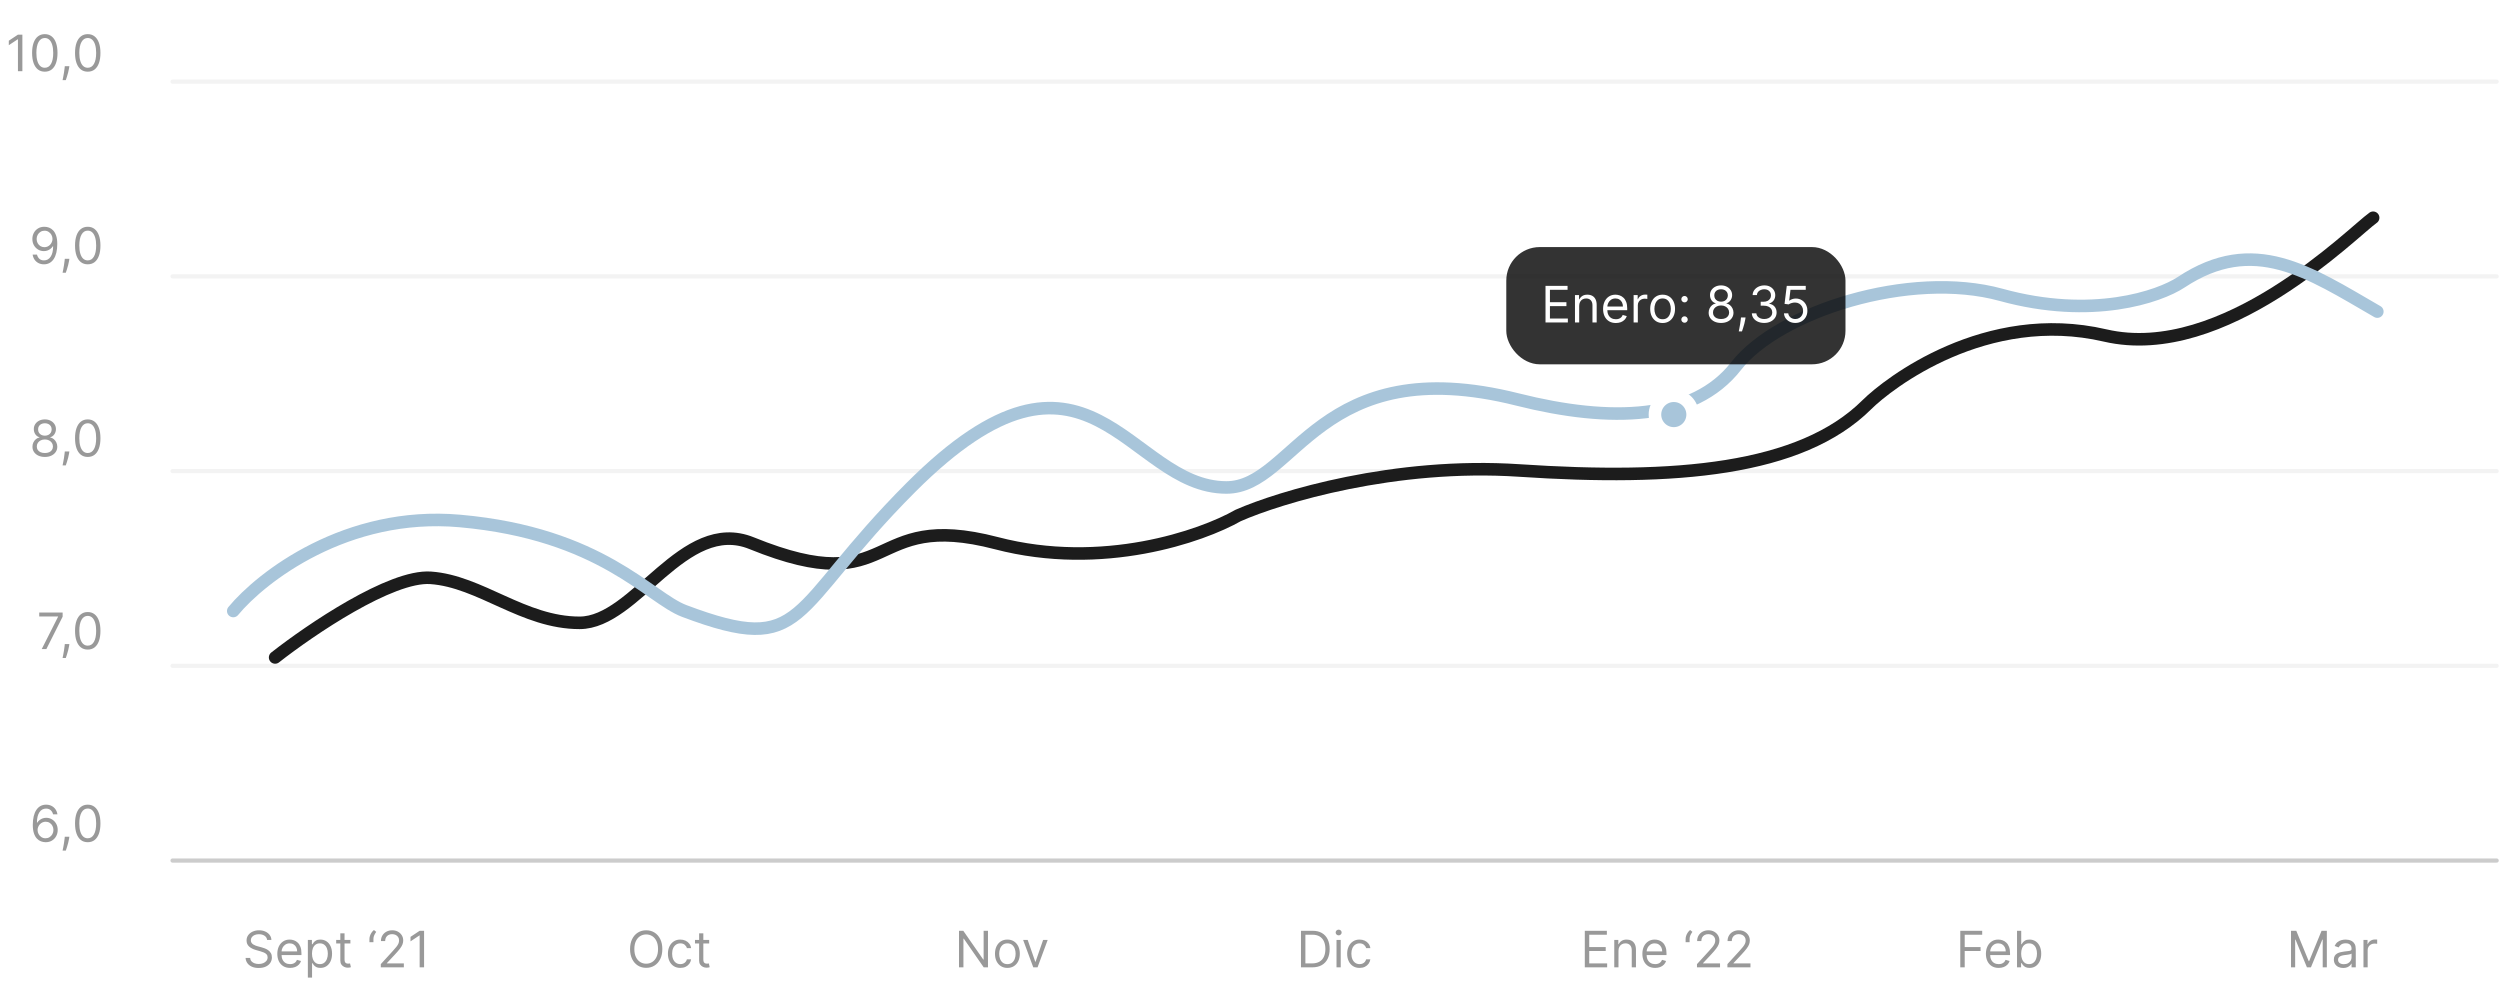 <svg width="597" height="236" viewBox="0 0 597 236" fill="none" xmlns="http://www.w3.org/2000/svg">
<path d="M5.342 8.273V17H4.285V9.381H4.234L2.103 10.796V9.722L4.285 8.273H5.342ZM10.698 17.119C10.056 17.119 9.509 16.945 9.058 16.595C8.606 16.243 8.261 15.733 8.022 15.065C7.783 14.395 7.664 13.585 7.664 12.636C7.664 11.693 7.783 10.888 8.022 10.22C8.264 9.55 8.61 9.038 9.062 8.686C9.516 8.331 10.062 8.153 10.698 8.153C11.335 8.153 11.879 8.331 12.33 8.686C12.785 9.038 13.132 9.55 13.37 10.22C13.612 10.888 13.732 11.693 13.732 12.636C13.732 13.585 13.613 14.395 13.374 15.065C13.136 15.733 12.791 16.243 12.339 16.595C11.887 16.945 11.34 17.119 10.698 17.119ZM10.698 16.182C11.335 16.182 11.829 15.875 12.181 15.261C12.534 14.648 12.71 13.773 12.71 12.636C12.71 11.881 12.629 11.237 12.467 10.706C12.308 10.175 12.078 9.77 11.776 9.491C11.478 9.213 11.119 9.074 10.698 9.074C10.068 9.074 9.575 9.385 9.22 10.007C8.864 10.626 8.687 11.503 8.687 12.636C8.687 13.392 8.766 14.034 8.926 14.562C9.085 15.091 9.313 15.493 9.612 15.768C9.913 16.044 10.275 16.182 10.698 16.182ZM16.564 15.807L16.496 16.267C16.448 16.591 16.374 16.938 16.274 17.307C16.178 17.676 16.077 18.024 15.972 18.351C15.867 18.678 15.78 18.938 15.712 19.131H14.945C14.982 18.949 15.03 18.709 15.09 18.41C15.149 18.112 15.209 17.778 15.269 17.409C15.331 17.043 15.382 16.668 15.422 16.284L15.473 15.807H16.564ZM20.952 17.119C20.31 17.119 19.763 16.945 19.311 16.595C18.86 16.243 18.515 15.733 18.276 15.065C18.037 14.395 17.918 13.585 17.918 12.636C17.918 11.693 18.037 10.888 18.276 10.22C18.517 9.55 18.864 9.038 19.316 8.686C19.77 8.331 20.316 8.153 20.952 8.153C21.588 8.153 22.133 8.331 22.584 8.686C23.039 9.038 23.385 9.55 23.624 10.22C23.866 10.888 23.986 11.693 23.986 12.636C23.986 13.585 23.867 14.395 23.628 15.065C23.39 15.733 23.044 16.243 22.593 16.595C22.141 16.945 21.594 17.119 20.952 17.119ZM20.952 16.182C21.588 16.182 22.083 15.875 22.435 15.261C22.787 14.648 22.963 13.773 22.963 12.636C22.963 11.881 22.883 11.237 22.721 10.706C22.561 10.175 22.331 9.77 22.03 9.491C21.732 9.213 21.373 9.074 20.952 9.074C20.322 9.074 19.829 9.385 19.474 10.007C19.118 10.626 18.941 11.503 18.941 12.636C18.941 13.392 19.02 14.034 19.179 14.562C19.338 15.091 19.567 15.493 19.866 15.768C20.167 16.044 20.529 16.182 20.952 16.182Z" fill="black" fill-opacity="0.4"/>
<path d="M10.642 54.153C11 54.156 11.358 54.224 11.716 54.358C12.074 54.492 12.4 54.713 12.696 55.023C12.991 55.33 13.228 55.749 13.407 56.28C13.586 56.811 13.676 57.477 13.676 58.278C13.676 59.054 13.602 59.743 13.454 60.345C13.309 60.945 13.099 61.45 12.824 61.862C12.551 62.274 12.219 62.587 11.826 62.8C11.437 63.013 10.997 63.119 10.505 63.119C10.017 63.119 9.581 63.023 9.197 62.83C8.816 62.633 8.504 62.362 8.26 62.016C8.018 61.666 7.863 61.261 7.795 60.801H8.835C8.929 61.202 9.115 61.533 9.393 61.794C9.674 62.053 10.045 62.182 10.505 62.182C11.179 62.182 11.71 61.888 12.099 61.3C12.491 60.712 12.687 59.881 12.687 58.807H12.619C12.46 59.045 12.271 59.251 12.052 59.425C11.834 59.598 11.591 59.731 11.324 59.825C11.057 59.919 10.773 59.966 10.471 59.966C9.971 59.966 9.513 59.842 9.095 59.595C8.68 59.345 8.348 59.003 8.098 58.568C7.851 58.131 7.727 57.631 7.727 57.068C7.727 56.534 7.846 56.045 8.085 55.602C8.326 55.156 8.665 54.801 9.099 54.537C9.537 54.273 10.051 54.145 10.642 54.153ZM10.642 55.091C10.284 55.091 9.961 55.18 9.674 55.359C9.39 55.535 9.165 55.774 8.997 56.075C8.832 56.374 8.75 56.705 8.75 57.068C8.75 57.432 8.829 57.763 8.988 58.061C9.15 58.356 9.37 58.592 9.649 58.769C9.93 58.942 10.25 59.028 10.608 59.028C10.878 59.028 11.129 58.976 11.362 58.871C11.595 58.763 11.798 58.617 11.971 58.432C12.148 58.244 12.285 58.033 12.385 57.797C12.484 57.558 12.534 57.31 12.534 57.051C12.534 56.71 12.451 56.391 12.287 56.092C12.125 55.794 11.9 55.553 11.613 55.368C11.329 55.183 11.005 55.091 10.642 55.091ZM16.564 61.807L16.496 62.267C16.448 62.591 16.374 62.938 16.274 63.307C16.178 63.676 16.077 64.024 15.972 64.351C15.867 64.678 15.78 64.938 15.712 65.131H14.945C14.982 64.949 15.03 64.709 15.09 64.41C15.149 64.112 15.209 63.778 15.269 63.409C15.331 63.043 15.382 62.668 15.422 62.284L15.473 61.807H16.564ZM20.952 63.119C20.31 63.119 19.763 62.945 19.311 62.595C18.86 62.243 18.515 61.733 18.276 61.065C18.037 60.395 17.918 59.585 17.918 58.636C17.918 57.693 18.037 56.888 18.276 56.22C18.517 55.55 18.864 55.038 19.316 54.686C19.77 54.331 20.316 54.153 20.952 54.153C21.588 54.153 22.133 54.331 22.584 54.686C23.039 55.038 23.385 55.55 23.624 56.22C23.866 56.888 23.986 57.693 23.986 58.636C23.986 59.585 23.867 60.395 23.628 61.065C23.39 61.733 23.044 62.243 22.593 62.595C22.141 62.945 21.594 63.119 20.952 63.119ZM20.952 62.182C21.588 62.182 22.083 61.875 22.435 61.261C22.787 60.648 22.963 59.773 22.963 58.636C22.963 57.881 22.883 57.237 22.721 56.706C22.561 56.175 22.331 55.77 22.03 55.492C21.732 55.213 21.373 55.074 20.952 55.074C20.322 55.074 19.829 55.385 19.474 56.007C19.118 56.626 18.941 57.503 18.941 58.636C18.941 59.392 19.02 60.034 19.179 60.562C19.338 61.091 19.567 61.493 19.866 61.769C20.167 62.044 20.529 62.182 20.952 62.182Z" fill="black" fill-opacity="0.4"/>
<path d="M10.717 109.119C10.132 109.119 9.615 109.016 9.166 108.808C8.72 108.598 8.372 108.31 8.122 107.943C7.872 107.574 7.749 107.153 7.752 106.682C7.749 106.312 7.821 105.972 7.969 105.659C8.117 105.344 8.318 105.081 8.574 104.871C8.832 104.658 9.121 104.523 9.439 104.466V104.415C9.021 104.307 8.689 104.072 8.442 103.712C8.195 103.348 8.073 102.935 8.075 102.472C8.073 102.028 8.185 101.632 8.412 101.283C8.639 100.933 8.952 100.658 9.35 100.456C9.75 100.254 10.206 100.153 10.717 100.153C11.223 100.153 11.675 100.254 12.072 100.456C12.47 100.658 12.783 100.933 13.01 101.283C13.24 101.632 13.357 102.028 13.36 102.472C13.357 102.935 13.23 103.348 12.98 103.712C12.733 104.072 12.405 104.307 11.996 104.415V104.466C12.311 104.523 12.595 104.658 12.848 104.871C13.101 105.081 13.303 105.344 13.453 105.659C13.604 105.972 13.681 106.312 13.683 106.682C13.681 107.153 13.553 107.574 13.3 107.943C13.05 108.31 12.702 108.598 12.256 108.808C11.813 109.016 11.3 109.119 10.717 109.119ZM10.717 108.182C11.112 108.182 11.453 108.118 11.74 107.99C12.027 107.862 12.249 107.682 12.405 107.449C12.561 107.216 12.641 106.943 12.644 106.631C12.641 106.301 12.556 106.01 12.388 105.757C12.22 105.504 11.992 105.305 11.702 105.161C11.415 105.016 11.087 104.943 10.717 104.943C10.345 104.943 10.013 105.016 9.72 105.161C9.43 105.305 9.202 105.504 9.034 105.757C8.869 106.01 8.788 106.301 8.791 106.631C8.788 106.943 8.864 107.216 9.017 107.449C9.173 107.682 9.396 107.862 9.686 107.99C9.976 108.118 10.32 108.182 10.717 108.182ZM10.717 104.04C11.03 104.04 11.307 103.977 11.548 103.852C11.793 103.727 11.985 103.553 12.124 103.328C12.263 103.104 12.334 102.841 12.337 102.54C12.334 102.244 12.264 101.987 12.128 101.768C11.992 101.547 11.803 101.376 11.561 101.257C11.32 101.135 11.038 101.074 10.717 101.074C10.391 101.074 10.105 101.135 9.861 101.257C9.617 101.376 9.428 101.547 9.294 101.768C9.161 101.987 9.095 102.244 9.098 102.54C9.095 102.841 9.162 103.104 9.298 103.328C9.438 103.553 9.629 103.727 9.874 103.852C10.118 103.977 10.399 104.04 10.717 104.04ZM16.564 107.807L16.496 108.267C16.448 108.591 16.374 108.938 16.274 109.307C16.178 109.676 16.077 110.024 15.972 110.351C15.867 110.678 15.78 110.938 15.712 111.131H14.945C14.982 110.949 15.03 110.709 15.09 110.411C15.149 110.112 15.209 109.778 15.269 109.409C15.331 109.043 15.382 108.668 15.422 108.284L15.473 107.807H16.564ZM20.952 109.119C20.31 109.119 19.763 108.945 19.311 108.595C18.86 108.243 18.515 107.733 18.276 107.065C18.037 106.395 17.918 105.585 17.918 104.636C17.918 103.693 18.037 102.888 18.276 102.22C18.517 101.55 18.864 101.038 19.316 100.686C19.77 100.331 20.316 100.153 20.952 100.153C21.588 100.153 22.133 100.331 22.584 100.686C23.039 101.038 23.385 101.55 23.624 102.22C23.866 102.888 23.986 103.693 23.986 104.636C23.986 105.585 23.867 106.395 23.628 107.065C23.39 107.733 23.044 108.243 22.593 108.595C22.141 108.945 21.594 109.119 20.952 109.119ZM20.952 108.182C21.588 108.182 22.083 107.875 22.435 107.261C22.787 106.648 22.963 105.773 22.963 104.636C22.963 103.881 22.883 103.237 22.721 102.706C22.561 102.175 22.331 101.77 22.03 101.491C21.732 101.213 21.373 101.074 20.952 101.074C20.322 101.074 19.829 101.385 19.474 102.007C19.118 102.626 18.941 103.503 18.941 104.636C18.941 105.392 19.02 106.034 19.179 106.562C19.338 107.091 19.567 107.493 19.866 107.768C20.167 108.044 20.529 108.182 20.952 108.182Z" fill="black" fill-opacity="0.4"/>
<path d="M9.964 155L13.868 147.278V147.21H9.368V146.273H14.959V147.261L11.072 155H9.964ZM16.564 153.807L16.496 154.267C16.448 154.591 16.374 154.938 16.274 155.307C16.178 155.676 16.077 156.024 15.972 156.351C15.867 156.678 15.78 156.938 15.712 157.131H14.945C14.982 156.949 15.03 156.709 15.09 156.411C15.149 156.112 15.209 155.778 15.269 155.409C15.331 155.043 15.382 154.668 15.422 154.284L15.473 153.807H16.564ZM20.952 155.119C20.31 155.119 19.763 154.945 19.311 154.595C18.86 154.243 18.515 153.733 18.276 153.065C18.037 152.395 17.918 151.585 17.918 150.636C17.918 149.693 18.037 148.888 18.276 148.22C18.517 147.55 18.864 147.038 19.316 146.686C19.77 146.331 20.316 146.153 20.952 146.153C21.588 146.153 22.133 146.331 22.584 146.686C23.039 147.038 23.385 147.55 23.624 148.22C23.866 148.888 23.986 149.693 23.986 150.636C23.986 151.585 23.867 152.395 23.628 153.065C23.39 153.733 23.044 154.243 22.593 154.595C22.141 154.945 21.594 155.119 20.952 155.119ZM20.952 154.182C21.588 154.182 22.083 153.875 22.435 153.261C22.787 152.648 22.963 151.773 22.963 150.636C22.963 149.881 22.883 149.237 22.721 148.706C22.561 148.175 22.331 147.77 22.03 147.491C21.732 147.213 21.373 147.074 20.952 147.074C20.322 147.074 19.829 147.385 19.474 148.007C19.118 148.626 18.941 149.503 18.941 150.636C18.941 151.392 19.02 152.034 19.179 152.562C19.338 153.091 19.567 153.493 19.866 153.768C20.167 154.044 20.529 154.182 20.952 154.182Z" fill="black" fill-opacity="0.4"/>
<path d="M10.867 201.119C10.509 201.114 10.151 201.045 9.793 200.915C9.435 200.784 9.108 200.564 8.813 200.254C8.517 199.942 8.28 199.52 8.101 198.989C7.922 198.455 7.832 197.784 7.832 196.977C7.832 196.205 7.905 195.52 8.05 194.923C8.195 194.324 8.405 193.82 8.68 193.411C8.956 192.999 9.288 192.686 9.678 192.473C10.07 192.26 10.511 192.153 11.003 192.153C11.492 192.153 11.926 192.251 12.307 192.447C12.69 192.641 13.003 192.911 13.244 193.257C13.486 193.604 13.642 194.003 13.713 194.455H12.673C12.577 194.062 12.389 193.737 12.111 193.479C11.832 193.22 11.463 193.091 11.003 193.091C10.327 193.091 9.794 193.385 9.405 193.973C9.019 194.561 8.824 195.386 8.821 196.449H8.889C9.048 196.207 9.237 196.001 9.456 195.831C9.678 195.658 9.922 195.524 10.189 195.43C10.456 195.337 10.739 195.29 11.037 195.29C11.537 195.29 11.994 195.415 12.409 195.665C12.824 195.912 13.156 196.254 13.406 196.692C13.656 197.126 13.781 197.625 13.781 198.188C13.781 198.727 13.661 199.222 13.419 199.67C13.178 200.116 12.838 200.472 12.401 200.736C11.966 200.997 11.455 201.125 10.867 201.119ZM10.867 200.182C11.225 200.182 11.546 200.092 11.83 199.913C12.117 199.734 12.342 199.494 12.507 199.193C12.675 198.892 12.759 198.557 12.759 198.188C12.759 197.827 12.678 197.499 12.516 197.203C12.357 196.905 12.136 196.668 11.855 196.491C11.577 196.315 11.259 196.227 10.901 196.227C10.631 196.227 10.379 196.281 10.146 196.389C9.913 196.494 9.709 196.639 9.533 196.824C9.359 197.009 9.223 197.22 9.124 197.459C9.024 197.695 8.975 197.943 8.975 198.205C8.975 198.551 9.055 198.875 9.217 199.176C9.382 199.477 9.607 199.72 9.891 199.905C10.178 200.089 10.503 200.182 10.867 200.182ZM16.564 199.807L16.496 200.267C16.448 200.591 16.374 200.938 16.274 201.307C16.178 201.676 16.077 202.024 15.972 202.351C15.867 202.678 15.78 202.938 15.712 203.131H14.945C14.982 202.949 15.03 202.709 15.09 202.411C15.149 202.112 15.209 201.778 15.269 201.409C15.331 201.043 15.382 200.668 15.422 200.284L15.473 199.807H16.564ZM20.952 201.119C20.31 201.119 19.763 200.945 19.311 200.595C18.86 200.243 18.515 199.733 18.276 199.065C18.037 198.395 17.918 197.585 17.918 196.636C17.918 195.693 18.037 194.888 18.276 194.22C18.517 193.55 18.864 193.038 19.316 192.686C19.77 192.331 20.316 192.153 20.952 192.153C21.588 192.153 22.133 192.331 22.584 192.686C23.039 193.038 23.385 193.55 23.624 194.22C23.866 194.888 23.986 195.693 23.986 196.636C23.986 197.585 23.867 198.395 23.628 199.065C23.39 199.733 23.044 200.243 22.593 200.595C22.141 200.945 21.594 201.119 20.952 201.119ZM20.952 200.182C21.588 200.182 22.083 199.875 22.435 199.261C22.787 198.648 22.963 197.773 22.963 196.636C22.963 195.881 22.883 195.237 22.721 194.706C22.561 194.175 22.331 193.77 22.03 193.491C21.732 193.213 21.373 193.074 20.952 193.074C20.322 193.074 19.829 193.385 19.474 194.007C19.118 194.626 18.941 195.503 18.941 196.636C18.941 197.392 19.02 198.034 19.179 198.562C19.338 199.091 19.567 199.493 19.866 199.768C20.167 200.044 20.529 200.182 20.952 200.182Z" fill="black" fill-opacity="0.4"/>
<line x1="41.202" y1="19.5" x2="596.202" y2="19.5" stroke="black" stroke-opacity="0.05" stroke-linecap="round"/>
<line x1="41.202" y1="66" x2="596.202" y2="66" stroke="black" stroke-opacity="0.05" stroke-linecap="round"/>
<line x1="41.202" y1="112.5" x2="596.202" y2="112.5" stroke="black" stroke-opacity="0.05" stroke-linecap="round"/>
<line x1="41.202" y1="159" x2="596.202" y2="159" stroke="black" stroke-opacity="0.05" stroke-linecap="round"/>
<line x1="41.202" y1="205.5" x2="596.202" y2="205.5" stroke="black" stroke-opacity="0.2" stroke-linecap="round"/>
<path d="M63.787 224.455C63.736 224.023 63.529 223.688 63.165 223.449C62.801 223.21 62.355 223.091 61.827 223.091C61.44 223.091 61.102 223.153 60.813 223.278C60.526 223.403 60.301 223.575 60.139 223.794C59.98 224.013 59.901 224.261 59.901 224.54C59.901 224.773 59.956 224.973 60.067 225.141C60.181 225.305 60.325 225.443 60.502 225.554C60.678 225.662 60.862 225.751 61.056 225.822C61.249 225.891 61.426 225.946 61.588 225.989L62.474 226.227C62.702 226.287 62.955 226.369 63.233 226.474C63.514 226.58 63.783 226.723 64.038 226.905C64.297 227.084 64.51 227.314 64.678 227.595C64.845 227.876 64.929 228.222 64.929 228.631C64.929 229.102 64.805 229.528 64.558 229.909C64.314 230.29 63.956 230.592 63.484 230.817C63.016 231.041 62.446 231.153 61.776 231.153C61.151 231.153 60.609 231.053 60.152 230.851C59.697 230.649 59.34 230.368 59.078 230.007C58.82 229.646 58.673 229.227 58.639 228.75H59.73C59.759 229.08 59.869 229.352 60.063 229.568C60.259 229.781 60.506 229.94 60.804 230.045C61.105 230.148 61.429 230.199 61.776 230.199C62.179 230.199 62.541 230.134 62.862 230.003C63.183 229.869 63.438 229.685 63.625 229.449C63.813 229.21 63.906 228.932 63.906 228.614C63.906 228.324 63.825 228.088 63.663 227.906C63.502 227.724 63.288 227.577 63.024 227.463C62.76 227.349 62.474 227.25 62.168 227.165L61.094 226.858C60.412 226.662 59.872 226.382 59.474 226.018C59.077 225.655 58.878 225.179 58.878 224.591C58.878 224.102 59.01 223.676 59.274 223.312C59.541 222.946 59.899 222.662 60.348 222.46C60.8 222.256 61.304 222.153 61.861 222.153C62.423 222.153 62.923 222.254 63.361 222.456C63.798 222.655 64.145 222.928 64.401 223.274C64.659 223.621 64.796 224.014 64.81 224.455H63.787ZM69.275 231.136C68.644 231.136 68.1 230.997 67.642 230.719C67.188 230.438 66.837 230.045 66.59 229.543C66.346 229.037 66.223 228.449 66.223 227.778C66.223 227.108 66.346 226.517 66.59 226.006C66.837 225.491 67.181 225.091 67.621 224.804C68.064 224.514 68.581 224.369 69.172 224.369C69.513 224.369 69.85 224.426 70.182 224.54C70.515 224.653 70.817 224.838 71.09 225.094C71.363 225.347 71.58 225.682 71.742 226.099C71.904 226.517 71.985 227.031 71.985 227.642V228.068H66.939V227.199H70.962C70.962 226.83 70.888 226.5 70.74 226.21C70.596 225.92 70.388 225.692 70.118 225.524C69.851 225.357 69.536 225.273 69.172 225.273C68.772 225.273 68.425 225.372 68.132 225.571C67.843 225.767 67.62 226.023 67.463 226.338C67.307 226.653 67.229 226.991 67.229 227.352V227.932C67.229 228.426 67.314 228.845 67.485 229.189C67.658 229.53 67.898 229.79 68.205 229.969C68.512 230.145 68.868 230.233 69.275 230.233C69.539 230.233 69.777 230.196 69.99 230.122C70.206 230.045 70.392 229.932 70.549 229.781C70.705 229.628 70.826 229.437 70.911 229.21L71.882 229.483C71.78 229.812 71.608 230.102 71.367 230.352C71.125 230.599 70.827 230.793 70.472 230.932C70.117 231.068 69.718 231.136 69.275 231.136ZM73.515 233.455V224.455H74.486V225.494H74.606C74.679 225.381 74.782 225.236 74.912 225.06C75.046 224.881 75.236 224.722 75.483 224.582C75.733 224.44 76.071 224.369 76.498 224.369C77.049 224.369 77.534 224.507 77.955 224.783C78.375 225.058 78.704 225.449 78.939 225.955C79.175 226.46 79.293 227.057 79.293 227.744C79.293 228.438 79.175 229.038 78.939 229.547C78.704 230.053 78.377 230.445 77.959 230.723C77.542 230.999 77.06 231.136 76.515 231.136C76.094 231.136 75.757 231.067 75.505 230.928C75.252 230.786 75.057 230.625 74.921 230.446C74.784 230.264 74.679 230.114 74.606 229.994H74.52V233.455H73.515ZM74.503 227.727C74.503 228.222 74.576 228.658 74.721 229.036C74.865 229.411 75.077 229.705 75.356 229.918C75.634 230.128 75.975 230.233 76.378 230.233C76.799 230.233 77.15 230.122 77.431 229.901C77.715 229.676 77.928 229.375 78.07 228.997C78.215 228.616 78.287 228.193 78.287 227.727C78.287 227.267 78.216 226.852 78.074 226.483C77.935 226.111 77.723 225.817 77.439 225.601C77.158 225.382 76.804 225.273 76.378 225.273C75.969 225.273 75.625 225.376 75.347 225.584C75.069 225.788 74.858 226.075 74.716 226.445C74.574 226.811 74.503 227.239 74.503 227.727ZM83.674 224.455V225.307H80.282V224.455H83.674ZM81.27 222.886H82.276V229.125C82.276 229.409 82.317 229.622 82.4 229.764C82.485 229.903 82.593 229.997 82.723 230.045C82.857 230.091 82.998 230.114 83.145 230.114C83.256 230.114 83.347 230.108 83.418 230.097C83.489 230.082 83.546 230.071 83.588 230.062L83.793 230.966C83.725 230.991 83.63 231.017 83.507 231.043C83.385 231.071 83.231 231.085 83.043 231.085C82.759 231.085 82.481 231.024 82.208 230.902C81.938 230.78 81.713 230.594 81.534 230.344C81.358 230.094 81.27 229.778 81.27 229.398V222.886ZM88.221 225V224.233C88.221 224 88.262 223.753 88.344 223.491C88.429 223.227 88.552 222.973 88.711 222.729C88.873 222.482 89.067 222.267 89.294 222.085L89.84 222.528C89.661 222.784 89.505 223.051 89.371 223.33C89.24 223.605 89.175 223.901 89.175 224.216V225H88.221ZM90.935 231V230.233L93.816 227.08C94.154 226.71 94.432 226.389 94.651 226.116C94.87 225.841 95.032 225.582 95.137 225.341C95.245 225.097 95.299 224.841 95.299 224.574C95.299 224.267 95.225 224.001 95.077 223.777C94.932 223.553 94.733 223.379 94.481 223.257C94.228 223.135 93.944 223.074 93.628 223.074C93.293 223.074 93 223.143 92.75 223.283C92.503 223.419 92.311 223.611 92.175 223.858C92.042 224.105 91.975 224.395 91.975 224.727H90.969C90.969 224.216 91.087 223.767 91.323 223.381C91.559 222.994 91.88 222.693 92.286 222.477C92.695 222.261 93.154 222.153 93.662 222.153C94.174 222.153 94.627 222.261 95.022 222.477C95.417 222.693 95.726 222.984 95.951 223.351C96.175 223.717 96.287 224.125 96.287 224.574C96.287 224.895 96.229 225.209 96.113 225.516C95.999 225.82 95.8 226.159 95.516 226.534C95.235 226.906 94.844 227.361 94.344 227.898L92.384 229.994V230.062H96.441V231H90.935ZM101.269 222.273V231H100.212V223.381H100.161L98.03 224.795V223.722L100.212 222.273H101.269Z" fill="black" fill-opacity="0.4"/>
<path d="M158.164 226.636C158.164 227.557 157.998 228.352 157.665 229.023C157.333 229.693 156.877 230.21 156.298 230.574C155.718 230.938 155.056 231.119 154.312 231.119C153.567 231.119 152.906 230.938 152.326 230.574C151.746 230.21 151.29 229.693 150.958 229.023C150.626 228.352 150.459 227.557 150.459 226.636C150.459 225.716 150.626 224.92 150.958 224.25C151.29 223.58 151.746 223.062 152.326 222.699C152.906 222.335 153.567 222.153 154.312 222.153C155.056 222.153 155.718 222.335 156.298 222.699C156.877 223.062 157.333 223.58 157.665 224.25C157.998 224.92 158.164 225.716 158.164 226.636ZM157.141 226.636C157.141 225.881 157.015 225.243 156.762 224.723C156.512 224.203 156.173 223.81 155.744 223.543C155.317 223.276 154.84 223.142 154.312 223.142C153.783 223.142 153.305 223.276 152.876 223.543C152.45 223.81 152.11 224.203 151.857 224.723C151.607 225.243 151.482 225.881 151.482 226.636C151.482 227.392 151.607 228.03 151.857 228.55C152.11 229.07 152.45 229.463 152.876 229.73C153.305 229.997 153.783 230.131 154.312 230.131C154.84 230.131 155.317 229.997 155.744 229.73C156.173 229.463 156.512 229.07 156.762 228.55C157.015 228.03 157.141 227.392 157.141 226.636ZM162.464 231.136C161.85 231.136 161.322 230.991 160.879 230.702C160.435 230.412 160.094 230.013 159.856 229.504C159.617 228.996 159.498 228.415 159.498 227.761C159.498 227.097 159.62 226.51 159.864 226.001C160.111 225.49 160.455 225.091 160.896 224.804C161.339 224.514 161.856 224.369 162.447 224.369C162.907 224.369 163.322 224.455 163.691 224.625C164.06 224.795 164.363 225.034 164.599 225.341C164.834 225.648 164.981 226.006 165.038 226.415H164.032C163.955 226.116 163.785 225.852 163.521 225.622C163.259 225.389 162.907 225.273 162.464 225.273C162.072 225.273 161.728 225.375 161.433 225.58C161.14 225.781 160.911 226.067 160.746 226.436C160.584 226.803 160.504 227.233 160.504 227.727C160.504 228.233 160.583 228.673 160.742 229.048C160.904 229.423 161.131 229.714 161.424 229.922C161.719 230.129 162.066 230.233 162.464 230.233C162.725 230.233 162.962 230.188 163.175 230.097C163.388 230.006 163.569 229.875 163.717 229.705C163.864 229.534 163.969 229.33 164.032 229.091H165.038C164.981 229.477 164.84 229.825 164.616 230.135C164.394 230.442 164.1 230.686 163.734 230.868C163.37 231.047 162.947 231.136 162.464 231.136ZM169.354 224.455V225.307H165.962V224.455H169.354ZM166.951 222.886H167.957V229.125C167.957 229.409 167.998 229.622 168.08 229.764C168.165 229.903 168.273 229.997 168.404 230.045C168.538 230.091 168.678 230.114 168.826 230.114C168.937 230.114 169.028 230.108 169.099 230.097C169.17 230.082 169.227 230.071 169.269 230.062L169.474 230.966C169.406 230.991 169.31 231.017 169.188 231.043C169.066 231.071 168.911 231.085 168.724 231.085C168.44 231.085 168.161 231.024 167.888 230.902C167.619 230.78 167.394 230.594 167.215 230.344C167.039 230.094 166.951 229.778 166.951 229.398V222.886Z" fill="black" fill-opacity="0.4"/>
<path d="M235.931 222.273V231H234.908L230.152 224.148H230.067V231H229.01V222.273H230.033L234.806 229.142H234.891V222.273H235.931ZM240.568 231.136C239.977 231.136 239.459 230.996 239.013 230.714C238.57 230.433 238.223 230.04 237.973 229.534C237.726 229.028 237.602 228.437 237.602 227.761C237.602 227.08 237.726 226.484 237.973 225.976C238.223 225.467 238.57 225.072 239.013 224.791C239.459 224.51 239.977 224.369 240.568 224.369C241.159 224.369 241.676 224.51 242.119 224.791C242.565 225.072 242.912 225.467 243.159 225.976C243.409 226.484 243.534 227.08 243.534 227.761C243.534 228.437 243.409 229.028 243.159 229.534C242.912 230.04 242.565 230.433 242.119 230.714C241.676 230.996 241.159 231.136 240.568 231.136ZM240.568 230.233C241.017 230.233 241.386 230.118 241.676 229.888C241.966 229.658 242.18 229.355 242.32 228.98C242.459 228.605 242.528 228.199 242.528 227.761C242.528 227.324 242.459 226.916 242.32 226.538C242.18 226.161 241.966 225.855 241.676 225.622C241.386 225.389 241.017 225.273 240.568 225.273C240.119 225.273 239.75 225.389 239.46 225.622C239.171 225.855 238.956 226.161 238.817 226.538C238.678 226.916 238.608 227.324 238.608 227.761C238.608 228.199 238.678 228.605 238.817 228.98C238.956 229.355 239.171 229.658 239.46 229.888C239.75 230.118 240.119 230.233 240.568 230.233ZM250.187 224.455L247.767 231H246.744L244.324 224.455H245.414L247.221 229.67H247.289L249.096 224.455H250.187Z" fill="black" fill-opacity="0.4"/>
<path d="M313.365 231H310.671V222.273H313.484C314.331 222.273 315.055 222.447 315.657 222.797C316.26 223.143 316.721 223.642 317.042 224.293C317.363 224.94 317.524 225.716 317.524 226.619C317.524 227.528 317.362 228.311 317.038 228.967C316.714 229.621 316.243 230.124 315.623 230.476C315.004 230.825 314.251 231 313.365 231ZM311.728 230.062H313.296C314.018 230.062 314.616 229.923 315.091 229.645C315.565 229.366 315.919 228.97 316.152 228.456C316.385 227.942 316.501 227.33 316.501 226.619C316.501 225.915 316.386 225.308 316.156 224.8C315.926 224.288 315.582 223.896 315.125 223.624C314.667 223.348 314.098 223.21 313.416 223.21H311.728V230.062ZM319.16 231V224.455H320.166V231H319.16ZM319.671 223.364C319.475 223.364 319.306 223.297 319.164 223.163C319.025 223.03 318.956 222.869 318.956 222.682C318.956 222.494 319.025 222.334 319.164 222.2C319.306 222.067 319.475 222 319.671 222C319.868 222 320.035 222.067 320.174 222.2C320.316 222.334 320.387 222.494 320.387 222.682C320.387 222.869 320.316 223.03 320.174 223.163C320.035 223.297 319.868 223.364 319.671 223.364ZM324.667 231.136C324.053 231.136 323.525 230.991 323.082 230.702C322.638 230.412 322.298 230.013 322.059 229.504C321.82 228.996 321.701 228.415 321.701 227.761C321.701 227.097 321.823 226.51 322.067 226.001C322.315 225.49 322.658 225.091 323.099 224.804C323.542 224.514 324.059 224.369 324.65 224.369C325.11 224.369 325.525 224.455 325.894 224.625C326.263 224.795 326.566 225.034 326.802 225.341C327.038 225.648 327.184 226.006 327.241 226.415H326.235C326.158 226.116 325.988 225.852 325.724 225.622C325.462 225.389 325.11 225.273 324.667 225.273C324.275 225.273 323.931 225.375 323.636 225.58C323.343 225.781 323.114 226.067 322.95 226.436C322.788 226.803 322.707 227.233 322.707 227.727C322.707 228.233 322.786 228.673 322.945 229.048C323.107 229.423 323.334 229.714 323.627 229.922C323.923 230.129 324.269 230.233 324.667 230.233C324.928 230.233 325.165 230.188 325.379 230.097C325.592 230.006 325.772 229.875 325.92 229.705C326.067 229.534 326.173 229.33 326.235 229.091H327.241C327.184 229.477 327.043 229.825 326.819 230.135C326.597 230.442 326.303 230.686 325.937 230.868C325.573 231.047 325.15 231.136 324.667 231.136Z" fill="black" fill-opacity="0.4"/>
<path d="M378.451 231V222.273H383.718V223.21H379.508V226.159H383.445V227.097H379.508V230.062H383.786V231H378.451ZM386.492 227.062V231H385.486V224.455H386.458V225.477H386.543C386.697 225.145 386.929 224.878 387.242 224.676C387.554 224.472 387.958 224.369 388.452 224.369C388.895 224.369 389.283 224.46 389.616 224.642C389.948 224.821 390.206 225.094 390.391 225.46C390.576 225.824 390.668 226.284 390.668 226.841V231H389.662V226.909C389.662 226.395 389.529 225.994 389.262 225.707C388.995 225.418 388.628 225.273 388.162 225.273C387.841 225.273 387.554 225.342 387.302 225.482C387.052 225.621 386.854 225.824 386.709 226.091C386.564 226.358 386.492 226.682 386.492 227.062ZM395.25 231.136C394.619 231.136 394.075 230.997 393.618 230.719C393.164 230.438 392.813 230.045 392.565 229.543C392.321 229.037 392.199 228.449 392.199 227.778C392.199 227.108 392.321 226.517 392.565 226.006C392.813 225.491 393.156 225.091 393.597 224.804C394.04 224.514 394.557 224.369 395.148 224.369C395.489 224.369 395.825 224.426 396.158 224.54C396.49 224.653 396.793 224.838 397.065 225.094C397.338 225.347 397.556 225.682 397.717 226.099C397.879 226.517 397.96 227.031 397.96 227.642V228.068H392.915V227.199H396.938C396.938 226.83 396.864 226.5 396.716 226.21C396.571 225.92 396.364 225.692 396.094 225.524C395.827 225.357 395.512 225.273 395.148 225.273C394.747 225.273 394.401 225.372 394.108 225.571C393.818 225.767 393.595 226.023 393.439 226.338C393.283 226.653 393.205 226.991 393.205 227.352V227.932C393.205 228.426 393.29 228.845 393.46 229.189C393.634 229.53 393.874 229.79 394.181 229.969C394.487 230.145 394.844 230.233 395.25 230.233C395.514 230.233 395.753 230.196 395.966 230.122C396.182 230.045 396.368 229.932 396.524 229.781C396.681 229.628 396.801 229.437 396.887 229.21L397.858 229.483C397.756 229.812 397.584 230.102 397.342 230.352C397.101 230.599 396.803 230.793 396.448 230.932C396.092 231.068 395.693 231.136 395.25 231.136ZM402.524 225V224.233C402.524 224 402.565 223.753 402.648 223.491C402.733 223.227 402.855 222.973 403.014 222.729C403.176 222.482 403.371 222.267 403.598 222.085L404.144 222.528C403.965 222.784 403.808 223.051 403.675 223.33C403.544 223.605 403.479 223.901 403.479 224.216V225H402.524ZM405.239 231V230.233L408.119 227.08C408.458 226.71 408.736 226.389 408.955 226.116C409.173 225.841 409.335 225.582 409.44 225.341C409.548 225.097 409.602 224.841 409.602 224.574C409.602 224.267 409.529 224.001 409.381 223.777C409.236 223.553 409.037 223.379 408.784 223.257C408.531 223.135 408.247 223.074 407.932 223.074C407.597 223.074 407.304 223.143 407.054 223.283C406.807 223.419 406.615 223.611 406.479 223.858C406.345 224.105 406.279 224.395 406.279 224.727H405.273C405.273 224.216 405.391 223.767 405.627 223.381C405.862 222.994 406.183 222.693 406.59 222.477C406.999 222.261 407.458 222.153 407.966 222.153C408.477 222.153 408.931 222.261 409.325 222.477C409.72 222.693 410.03 222.984 410.254 223.351C410.479 223.717 410.591 224.125 410.591 224.574C410.591 224.895 410.533 225.209 410.416 225.516C410.303 225.82 410.104 226.159 409.82 226.534C409.539 226.906 409.148 227.361 408.648 227.898L406.688 229.994V230.062H410.744V231H405.239ZM412.504 231V230.233L415.385 227.08C415.723 226.71 416.002 226.389 416.22 226.116C416.439 225.841 416.601 225.582 416.706 225.341C416.814 225.097 416.868 224.841 416.868 224.574C416.868 224.267 416.794 224.001 416.646 223.777C416.502 223.553 416.303 223.379 416.05 223.257C415.797 223.135 415.513 223.074 415.198 223.074C414.862 223.074 414.57 223.143 414.32 223.283C414.073 223.419 413.881 223.611 413.744 223.858C413.611 224.105 413.544 224.395 413.544 224.727H412.539C412.539 224.216 412.656 223.767 412.892 223.381C413.128 222.994 413.449 222.693 413.855 222.477C414.264 222.261 414.723 222.153 415.232 222.153C415.743 222.153 416.196 222.261 416.591 222.477C416.986 222.693 417.296 222.984 417.52 223.351C417.744 223.717 417.857 224.125 417.857 224.574C417.857 224.895 417.798 225.209 417.682 225.516C417.568 225.82 417.369 226.159 417.085 226.534C416.804 226.906 416.414 227.361 415.914 227.898L413.953 229.994V230.062H418.01V231H412.504Z" fill="black" fill-opacity="0.4"/>
<path d="M468.116 231V222.273H473.349V223.21H469.173V226.159H472.957V227.097H469.173V231H468.116ZM477.286 231.136C476.656 231.136 476.112 230.997 475.654 230.719C475.2 230.438 474.849 230.045 474.602 229.543C474.357 229.037 474.235 228.449 474.235 227.778C474.235 227.108 474.357 226.517 474.602 226.006C474.849 225.491 475.193 225.091 475.633 224.804C476.076 224.514 476.593 224.369 477.184 224.369C477.525 224.369 477.862 224.426 478.194 224.54C478.526 224.653 478.829 224.838 479.102 225.094C479.374 225.347 479.592 225.682 479.754 226.099C479.916 226.517 479.997 227.031 479.997 227.642V228.068H474.951V227.199H478.974C478.974 226.83 478.9 226.5 478.752 226.21C478.607 225.92 478.4 225.692 478.13 225.524C477.863 225.357 477.548 225.273 477.184 225.273C476.783 225.273 476.437 225.372 476.144 225.571C475.854 225.767 475.631 226.023 475.475 226.338C475.319 226.653 475.241 226.991 475.241 227.352V227.932C475.241 228.426 475.326 228.845 475.497 229.189C475.67 229.53 475.91 229.79 476.217 229.969C476.524 230.145 476.88 230.233 477.286 230.233C477.55 230.233 477.789 230.196 478.002 230.122C478.218 230.045 478.404 229.932 478.56 229.781C478.717 229.628 478.837 229.437 478.923 229.21L479.894 229.483C479.792 229.812 479.62 230.102 479.379 230.352C479.137 230.599 478.839 230.793 478.484 230.932C478.129 231.068 477.729 231.136 477.286 231.136ZM481.663 231V222.273H482.668V225.494H482.754C482.827 225.381 482.93 225.236 483.06 225.06C483.194 224.881 483.384 224.722 483.631 224.582C483.881 224.44 484.22 224.369 484.646 224.369C485.197 224.369 485.683 224.507 486.103 224.783C486.524 225.058 486.852 225.449 487.087 225.955C487.323 226.46 487.441 227.057 487.441 227.744C487.441 228.438 487.323 229.038 487.087 229.547C486.852 230.053 486.525 230.445 486.107 230.723C485.69 230.999 485.208 231.136 484.663 231.136C484.242 231.136 483.906 231.067 483.653 230.928C483.4 230.786 483.205 230.625 483.069 230.446C482.933 230.264 482.827 230.114 482.754 229.994H482.634V231H481.663ZM482.651 227.727C482.651 228.222 482.724 228.658 482.869 229.036C483.014 229.411 483.225 229.705 483.504 229.918C483.782 230.128 484.123 230.233 484.526 230.233C484.947 230.233 485.298 230.122 485.579 229.901C485.863 229.676 486.076 229.375 486.218 228.997C486.363 228.616 486.435 228.193 486.435 227.727C486.435 227.267 486.364 226.852 486.222 226.483C486.083 226.111 485.872 225.817 485.587 225.601C485.306 225.382 484.952 225.273 484.526 225.273C484.117 225.273 483.774 225.376 483.495 225.584C483.217 225.788 483.006 226.075 482.864 226.445C482.722 226.811 482.651 227.239 482.651 227.727Z" fill="black" fill-opacity="0.4"/>
<path d="M547.093 222.273H548.355L551.321 229.517H551.423L554.389 222.273H555.65V231H554.662V224.369H554.576L551.849 231H550.895L548.167 224.369H548.082V231H547.093V222.273ZM559.559 231.153C559.144 231.153 558.768 231.075 558.43 230.919C558.092 230.76 557.823 230.531 557.624 230.233C557.425 229.932 557.326 229.568 557.326 229.142C557.326 228.767 557.4 228.463 557.548 228.23C557.695 227.994 557.893 227.81 558.14 227.676C558.387 227.543 558.66 227.443 558.958 227.378C559.259 227.31 559.562 227.256 559.866 227.216C560.263 227.165 560.586 227.126 560.833 227.101C561.083 227.072 561.265 227.026 561.379 226.96C561.495 226.895 561.553 226.781 561.553 226.619V226.585C561.553 226.165 561.438 225.838 561.208 225.605C560.981 225.372 560.636 225.256 560.173 225.256C559.692 225.256 559.316 225.361 559.043 225.571C558.771 225.781 558.579 226.006 558.468 226.244L557.513 225.903C557.684 225.506 557.911 225.196 558.195 224.974C558.482 224.75 558.795 224.594 559.133 224.506C559.474 224.415 559.809 224.369 560.138 224.369C560.349 224.369 560.59 224.395 560.863 224.446C561.138 224.494 561.404 224.595 561.66 224.749C561.918 224.902 562.133 225.134 562.303 225.443C562.474 225.753 562.559 226.168 562.559 226.688V231H561.553V230.114H561.502C561.434 230.256 561.32 230.408 561.161 230.57C561.002 230.732 560.79 230.869 560.526 230.983C560.262 231.097 559.94 231.153 559.559 231.153ZM559.712 230.25C560.11 230.25 560.445 230.172 560.718 230.016C560.994 229.859 561.201 229.658 561.34 229.411C561.482 229.163 561.553 228.903 561.553 228.631V227.71C561.511 227.761 561.417 227.808 561.272 227.851C561.13 227.891 560.965 227.926 560.778 227.957C560.593 227.986 560.413 228.011 560.236 228.034C560.063 228.054 559.923 228.071 559.815 228.085C559.553 228.119 559.309 228.175 559.082 228.251C558.857 228.325 558.675 228.437 558.536 228.588C558.4 228.736 558.332 228.937 558.332 229.193C558.332 229.543 558.461 229.807 558.719 229.986C558.981 230.162 559.312 230.25 559.712 230.25ZM564.395 231V224.455H565.366V225.443H565.434C565.554 225.119 565.77 224.857 566.082 224.655C566.395 224.453 566.747 224.352 567.139 224.352C567.213 224.352 567.305 224.354 567.416 224.357C567.527 224.359 567.61 224.364 567.667 224.369V225.392C567.633 225.384 567.555 225.371 567.433 225.354C567.314 225.334 567.187 225.324 567.054 225.324C566.735 225.324 566.451 225.391 566.201 225.524C565.954 225.655 565.758 225.837 565.613 226.07C565.471 226.3 565.4 226.562 565.4 226.858V231H564.395Z" fill="black" fill-opacity="0.4"/>
<path d="M65.702 157C74.131 150.386 93.36 137.323 102.843 137.984C114.696 138.811 124.969 148.732 138.402 148.732C151.836 148.732 163.199 123.102 179.494 129.717C214.552 143.947 206.361 121.449 237.97 129.717C263.257 136.331 286.964 128.063 295.656 123.102C305.666 118.693 333.113 110.37 362.825 112.354C399.966 114.835 429.994 112.354 445.798 96.646C450.955 91.521 474.246 73.496 502.694 80.11C531.142 86.724 561.961 55.307 566.702 52" stroke="#1C1C1C" stroke-width="3" stroke-linecap="round" stroke-linejoin="round"/>
<path d="M55.702 145.908C62.464 137.741 82.751 122.008 109.8 124.408C143.612 127.408 155.07 142.766 163.415 145.908C192.88 157 188.049 145.908 217.513 116.408C260.093 73.776 269.196 116.408 292.864 116.408C309.287 116.408 314.828 83.429 362.419 95.408C384.638 101 404.442 100.408 414.585 87.408C424.729 74.408 456.125 64.408 477.861 70.408C499.596 76.408 515.637 70.855 520.849 67.408C538.238 55.908 551.28 64.908 567.702 74.408" stroke="#A8C5DA" stroke-width="3" stroke-linecap="round" stroke-linejoin="round"/>
<g filter="url(#filter0_d_538_1539)">
<circle r="4.5" transform="matrix(-1 0 0 1 399.702 97)" fill="#A8C5DA" stroke="white" stroke-width="3"/>
</g>
<rect x="359.702" y="59" width="81" height="28" rx="8" fill="black" fill-opacity="0.8"/>
<path d="M369.068 77V68.273H374.335V69.21H370.124V72.159H374.062V73.097H370.124V76.062H374.403V77H369.068ZM377.109 73.062V77H376.103V70.454H377.075V71.477H377.16C377.313 71.145 377.546 70.878 377.859 70.676C378.171 70.472 378.575 70.369 379.069 70.369C379.512 70.369 379.9 70.46 380.232 70.642C380.565 70.821 380.823 71.094 381.008 71.46C381.193 71.824 381.285 72.284 381.285 72.841V77H380.279V72.909C380.279 72.395 380.146 71.994 379.879 71.707C379.612 71.418 379.245 71.273 378.779 71.273C378.458 71.273 378.171 71.342 377.918 71.481C377.668 71.621 377.471 71.824 377.326 72.091C377.181 72.358 377.109 72.682 377.109 73.062ZM385.867 77.136C385.236 77.136 384.692 76.997 384.235 76.719C383.78 76.438 383.429 76.046 383.182 75.543C382.938 75.037 382.816 74.449 382.816 73.778C382.816 73.108 382.938 72.517 383.182 72.006C383.429 71.492 383.773 71.091 384.214 70.804C384.657 70.514 385.174 70.369 385.765 70.369C386.106 70.369 386.442 70.426 386.775 70.54C387.107 70.653 387.41 70.838 387.682 71.094C387.955 71.347 388.172 71.682 388.334 72.099C388.496 72.517 388.577 73.031 388.577 73.642V74.068H383.532V73.199H387.554C387.554 72.829 387.481 72.5 387.333 72.21C387.188 71.921 386.981 71.692 386.711 71.524C386.444 71.356 386.128 71.273 385.765 71.273C385.364 71.273 385.017 71.372 384.725 71.571C384.435 71.767 384.212 72.023 384.056 72.338C383.9 72.653 383.821 72.992 383.821 73.352V73.932C383.821 74.426 383.907 74.845 384.077 75.189C384.25 75.53 384.491 75.79 384.797 75.969C385.104 76.145 385.461 76.233 385.867 76.233C386.131 76.233 386.37 76.196 386.583 76.122C386.799 76.046 386.985 75.932 387.141 75.781C387.297 75.628 387.418 75.438 387.503 75.21L388.475 75.483C388.373 75.812 388.201 76.102 387.959 76.352C387.718 76.599 387.419 76.793 387.064 76.932C386.709 77.068 386.31 77.136 385.867 77.136ZM390.107 77V70.454H391.079V71.443H391.147C391.266 71.119 391.482 70.856 391.794 70.655C392.107 70.453 392.459 70.352 392.851 70.352C392.925 70.352 393.017 70.354 393.128 70.356C393.239 70.359 393.323 70.364 393.38 70.369V71.392C393.346 71.383 393.267 71.371 393.145 71.354C393.026 71.334 392.9 71.324 392.766 71.324C392.448 71.324 392.164 71.391 391.914 71.524C391.667 71.655 391.471 71.837 391.326 72.07C391.184 72.3 391.113 72.562 391.113 72.858V77H390.107ZM397.032 77.136C396.441 77.136 395.922 76.996 395.476 76.715C395.033 76.433 394.687 76.04 394.437 75.534C394.189 75.028 394.066 74.438 394.066 73.761C394.066 73.079 394.189 72.484 394.437 71.976C394.687 71.467 395.033 71.072 395.476 70.791C395.922 70.51 396.441 70.369 397.032 70.369C397.623 70.369 398.14 70.51 398.583 70.791C399.029 71.072 399.375 71.467 399.623 71.976C399.873 72.484 399.998 73.079 399.998 73.761C399.998 74.438 399.873 75.028 399.623 75.534C399.375 76.04 399.029 76.433 398.583 76.715C398.14 76.996 397.623 77.136 397.032 77.136ZM397.032 76.233C397.481 76.233 397.85 76.118 398.14 75.888C398.429 75.658 398.644 75.355 398.783 74.98C398.922 74.605 398.992 74.199 398.992 73.761C398.992 73.324 398.922 72.916 398.783 72.538C398.644 72.16 398.429 71.855 398.14 71.622C397.85 71.389 397.481 71.273 397.032 71.273C396.583 71.273 396.214 71.389 395.924 71.622C395.634 71.855 395.419 72.16 395.28 72.538C395.141 72.916 395.071 73.324 395.071 73.761C395.071 74.199 395.141 74.605 395.28 74.98C395.419 75.355 395.634 75.658 395.924 75.888C396.214 76.118 396.583 76.233 397.032 76.233ZM402.266 77.068C402.055 77.068 401.875 76.993 401.725 76.842C401.574 76.692 401.499 76.511 401.499 76.301C401.499 76.091 401.574 75.91 401.725 75.76C401.875 75.609 402.055 75.534 402.266 75.534C402.476 75.534 402.656 75.609 402.807 75.76C402.957 75.91 403.033 76.091 403.033 76.301C403.033 76.44 402.997 76.568 402.926 76.685C402.858 76.801 402.766 76.895 402.649 76.966C402.536 77.034 402.408 77.068 402.266 77.068ZM402.266 72.21C402.055 72.21 401.875 72.135 401.725 71.984C401.574 71.834 401.499 71.653 401.499 71.443C401.499 71.233 401.574 71.053 401.725 70.902C401.875 70.751 402.055 70.676 402.266 70.676C402.476 70.676 402.656 70.751 402.807 70.902C402.957 71.053 403.033 71.233 403.033 71.443C403.033 71.582 402.997 71.71 402.926 71.827C402.858 71.943 402.766 72.037 402.649 72.108C402.536 72.176 402.408 72.21 402.266 72.21ZM410.991 77.119C410.406 77.119 409.889 77.016 409.44 76.808C408.994 76.598 408.646 76.31 408.396 75.943C408.146 75.574 408.022 75.153 408.025 74.682C408.022 74.312 408.095 73.972 408.242 73.659C408.39 73.344 408.592 73.081 408.847 72.871C409.106 72.658 409.394 72.523 409.712 72.466V72.415C409.295 72.307 408.962 72.072 408.715 71.712C408.468 71.348 408.346 70.935 408.349 70.472C408.346 70.028 408.458 69.632 408.685 69.283C408.913 68.933 409.225 68.658 409.623 68.456C410.024 68.254 410.479 68.153 410.991 68.153C411.497 68.153 411.948 68.254 412.346 68.456C412.744 68.658 413.056 68.933 413.283 69.283C413.514 69.632 413.63 70.028 413.633 70.472C413.63 70.935 413.504 71.348 413.254 71.712C413.006 72.072 412.678 72.307 412.269 72.415V72.466C412.585 72.523 412.869 72.658 413.122 72.871C413.374 73.081 413.576 73.344 413.727 73.659C413.877 73.972 413.954 74.312 413.957 74.682C413.954 75.153 413.826 75.574 413.573 75.943C413.323 76.31 412.975 76.598 412.529 76.808C412.086 77.016 411.573 77.119 410.991 77.119ZM410.991 76.182C411.386 76.182 411.727 76.118 412.014 75.99C412.301 75.862 412.522 75.682 412.678 75.449C412.835 75.216 412.914 74.943 412.917 74.631C412.914 74.301 412.829 74.01 412.661 73.757C412.494 73.504 412.265 73.305 411.975 73.16C411.688 73.016 411.36 72.943 410.991 72.943C410.619 72.943 410.286 73.016 409.994 73.16C409.704 73.305 409.475 73.504 409.308 73.757C409.143 74.01 409.062 74.301 409.065 74.631C409.062 74.943 409.137 75.216 409.291 75.449C409.447 75.682 409.67 75.862 409.96 75.99C410.249 76.118 410.593 76.182 410.991 76.182ZM410.991 72.04C411.303 72.04 411.58 71.977 411.822 71.852C412.066 71.727 412.258 71.553 412.397 71.328C412.536 71.104 412.607 70.841 412.61 70.54C412.607 70.244 412.538 69.987 412.401 69.769C412.265 69.547 412.076 69.376 411.835 69.257C411.593 69.135 411.312 69.074 410.991 69.074C410.664 69.074 410.379 69.135 410.134 69.257C409.89 69.376 409.701 69.547 409.568 69.769C409.434 69.987 409.369 70.244 409.372 70.54C409.369 70.841 409.435 71.104 409.572 71.328C409.711 71.553 409.903 71.727 410.147 71.852C410.391 71.977 410.673 72.04 410.991 72.04ZM416.837 75.807L416.769 76.267C416.721 76.591 416.647 76.938 416.548 77.307C416.451 77.676 416.35 78.024 416.245 78.351C416.14 78.678 416.053 78.938 415.985 79.131H415.218C415.255 78.949 415.303 78.709 415.363 78.41C415.423 78.112 415.482 77.778 415.542 77.409C415.604 77.043 415.656 76.668 415.695 76.284L415.747 75.807H416.837ZM421.304 77.119C420.742 77.119 420.241 77.023 419.8 76.829C419.363 76.636 419.015 76.368 418.756 76.024C418.5 75.678 418.361 75.276 418.339 74.818H419.412C419.435 75.099 419.532 75.342 419.702 75.547C419.873 75.749 420.096 75.905 420.371 76.016C420.647 76.126 420.952 76.182 421.287 76.182C421.662 76.182 421.995 76.117 422.285 75.986C422.574 75.855 422.802 75.673 422.966 75.44C423.131 75.207 423.214 74.938 423.214 74.631C423.214 74.31 423.134 74.027 422.975 73.783C422.816 73.535 422.583 73.342 422.276 73.203C421.969 73.064 421.594 72.994 421.151 72.994H420.452V72.057H421.151C421.498 72.057 421.802 71.994 422.063 71.869C422.327 71.744 422.533 71.568 422.681 71.341C422.831 71.114 422.907 70.847 422.907 70.54C422.907 70.244 422.841 69.987 422.711 69.769C422.58 69.55 422.395 69.379 422.157 69.257C421.921 69.135 421.642 69.074 421.321 69.074C421.02 69.074 420.736 69.129 420.469 69.24C420.205 69.348 419.989 69.506 419.821 69.713C419.654 69.918 419.563 70.165 419.549 70.454H418.526C418.543 69.997 418.681 69.597 418.939 69.253C419.198 68.906 419.536 68.636 419.954 68.443C420.374 68.25 420.836 68.153 421.339 68.153C421.878 68.153 422.341 68.263 422.728 68.481C423.114 68.697 423.411 68.983 423.618 69.338C423.826 69.693 423.929 70.077 423.929 70.489C423.929 70.98 423.8 71.399 423.542 71.746C423.286 72.092 422.938 72.332 422.498 72.466V72.534C423.049 72.625 423.479 72.859 423.789 73.237C424.098 73.612 424.253 74.077 424.253 74.631C424.253 75.105 424.124 75.531 423.866 75.909C423.61 76.284 423.26 76.579 422.817 76.796C422.374 77.011 421.87 77.119 421.304 77.119ZM428.723 77.119C428.223 77.119 427.773 77.02 427.373 76.821C426.972 76.622 426.651 76.349 426.41 76.003C426.168 75.656 426.036 75.261 426.013 74.818H427.036C427.076 75.213 427.255 75.54 427.573 75.798C427.894 76.054 428.277 76.182 428.723 76.182C429.081 76.182 429.4 76.098 429.678 75.93C429.959 75.763 430.179 75.533 430.339 75.24C430.5 74.945 430.581 74.611 430.581 74.239C430.581 73.858 430.498 73.519 430.33 73.22C430.165 72.919 429.938 72.682 429.648 72.508C429.358 72.335 429.027 72.247 428.655 72.244C428.388 72.242 428.114 72.283 427.833 72.368C427.552 72.45 427.32 72.557 427.138 72.688L426.15 72.568L426.678 68.273H431.212V69.21H427.564L427.258 71.784H427.309C427.488 71.642 427.712 71.524 427.982 71.43C428.252 71.337 428.533 71.29 428.826 71.29C429.36 71.29 429.836 71.418 430.253 71.673C430.674 71.926 431.003 72.273 431.242 72.713C431.483 73.153 431.604 73.656 431.604 74.222C431.604 74.778 431.479 75.276 431.229 75.713C430.982 76.148 430.641 76.492 430.206 76.744C429.772 76.994 429.277 77.119 428.723 77.119Z" fill="white"/>
<defs>
<filter id="filter0_d_538_1539" x="391.702" y="91" width="16" height="16" filterUnits="userSpaceOnUse" color-interpolation-filters="sRGB">
<feFlood flood-opacity="0" result="BackgroundImageFix"/>
<feColorMatrix in="SourceAlpha" type="matrix" values="0 0 0 0 0 0 0 0 0 0 0 0 0 0 0 0 0 0 127 0" result="hardAlpha"/>
<feOffset dy="2"/>
<feGaussianBlur stdDeviation="1"/>
<feComposite in2="hardAlpha" operator="out"/>
<feColorMatrix type="matrix" values="0 0 0 0 0 0 0 0 0 0 0 0 0 0 0 0 0 0 0.1 0"/>
<feBlend mode="normal" in2="BackgroundImageFix" result="effect1_dropShadow_538_1539"/>
<feBlend mode="normal" in="SourceGraphic" in2="effect1_dropShadow_538_1539" result="shape"/>
</filter>
</defs>
</svg>

